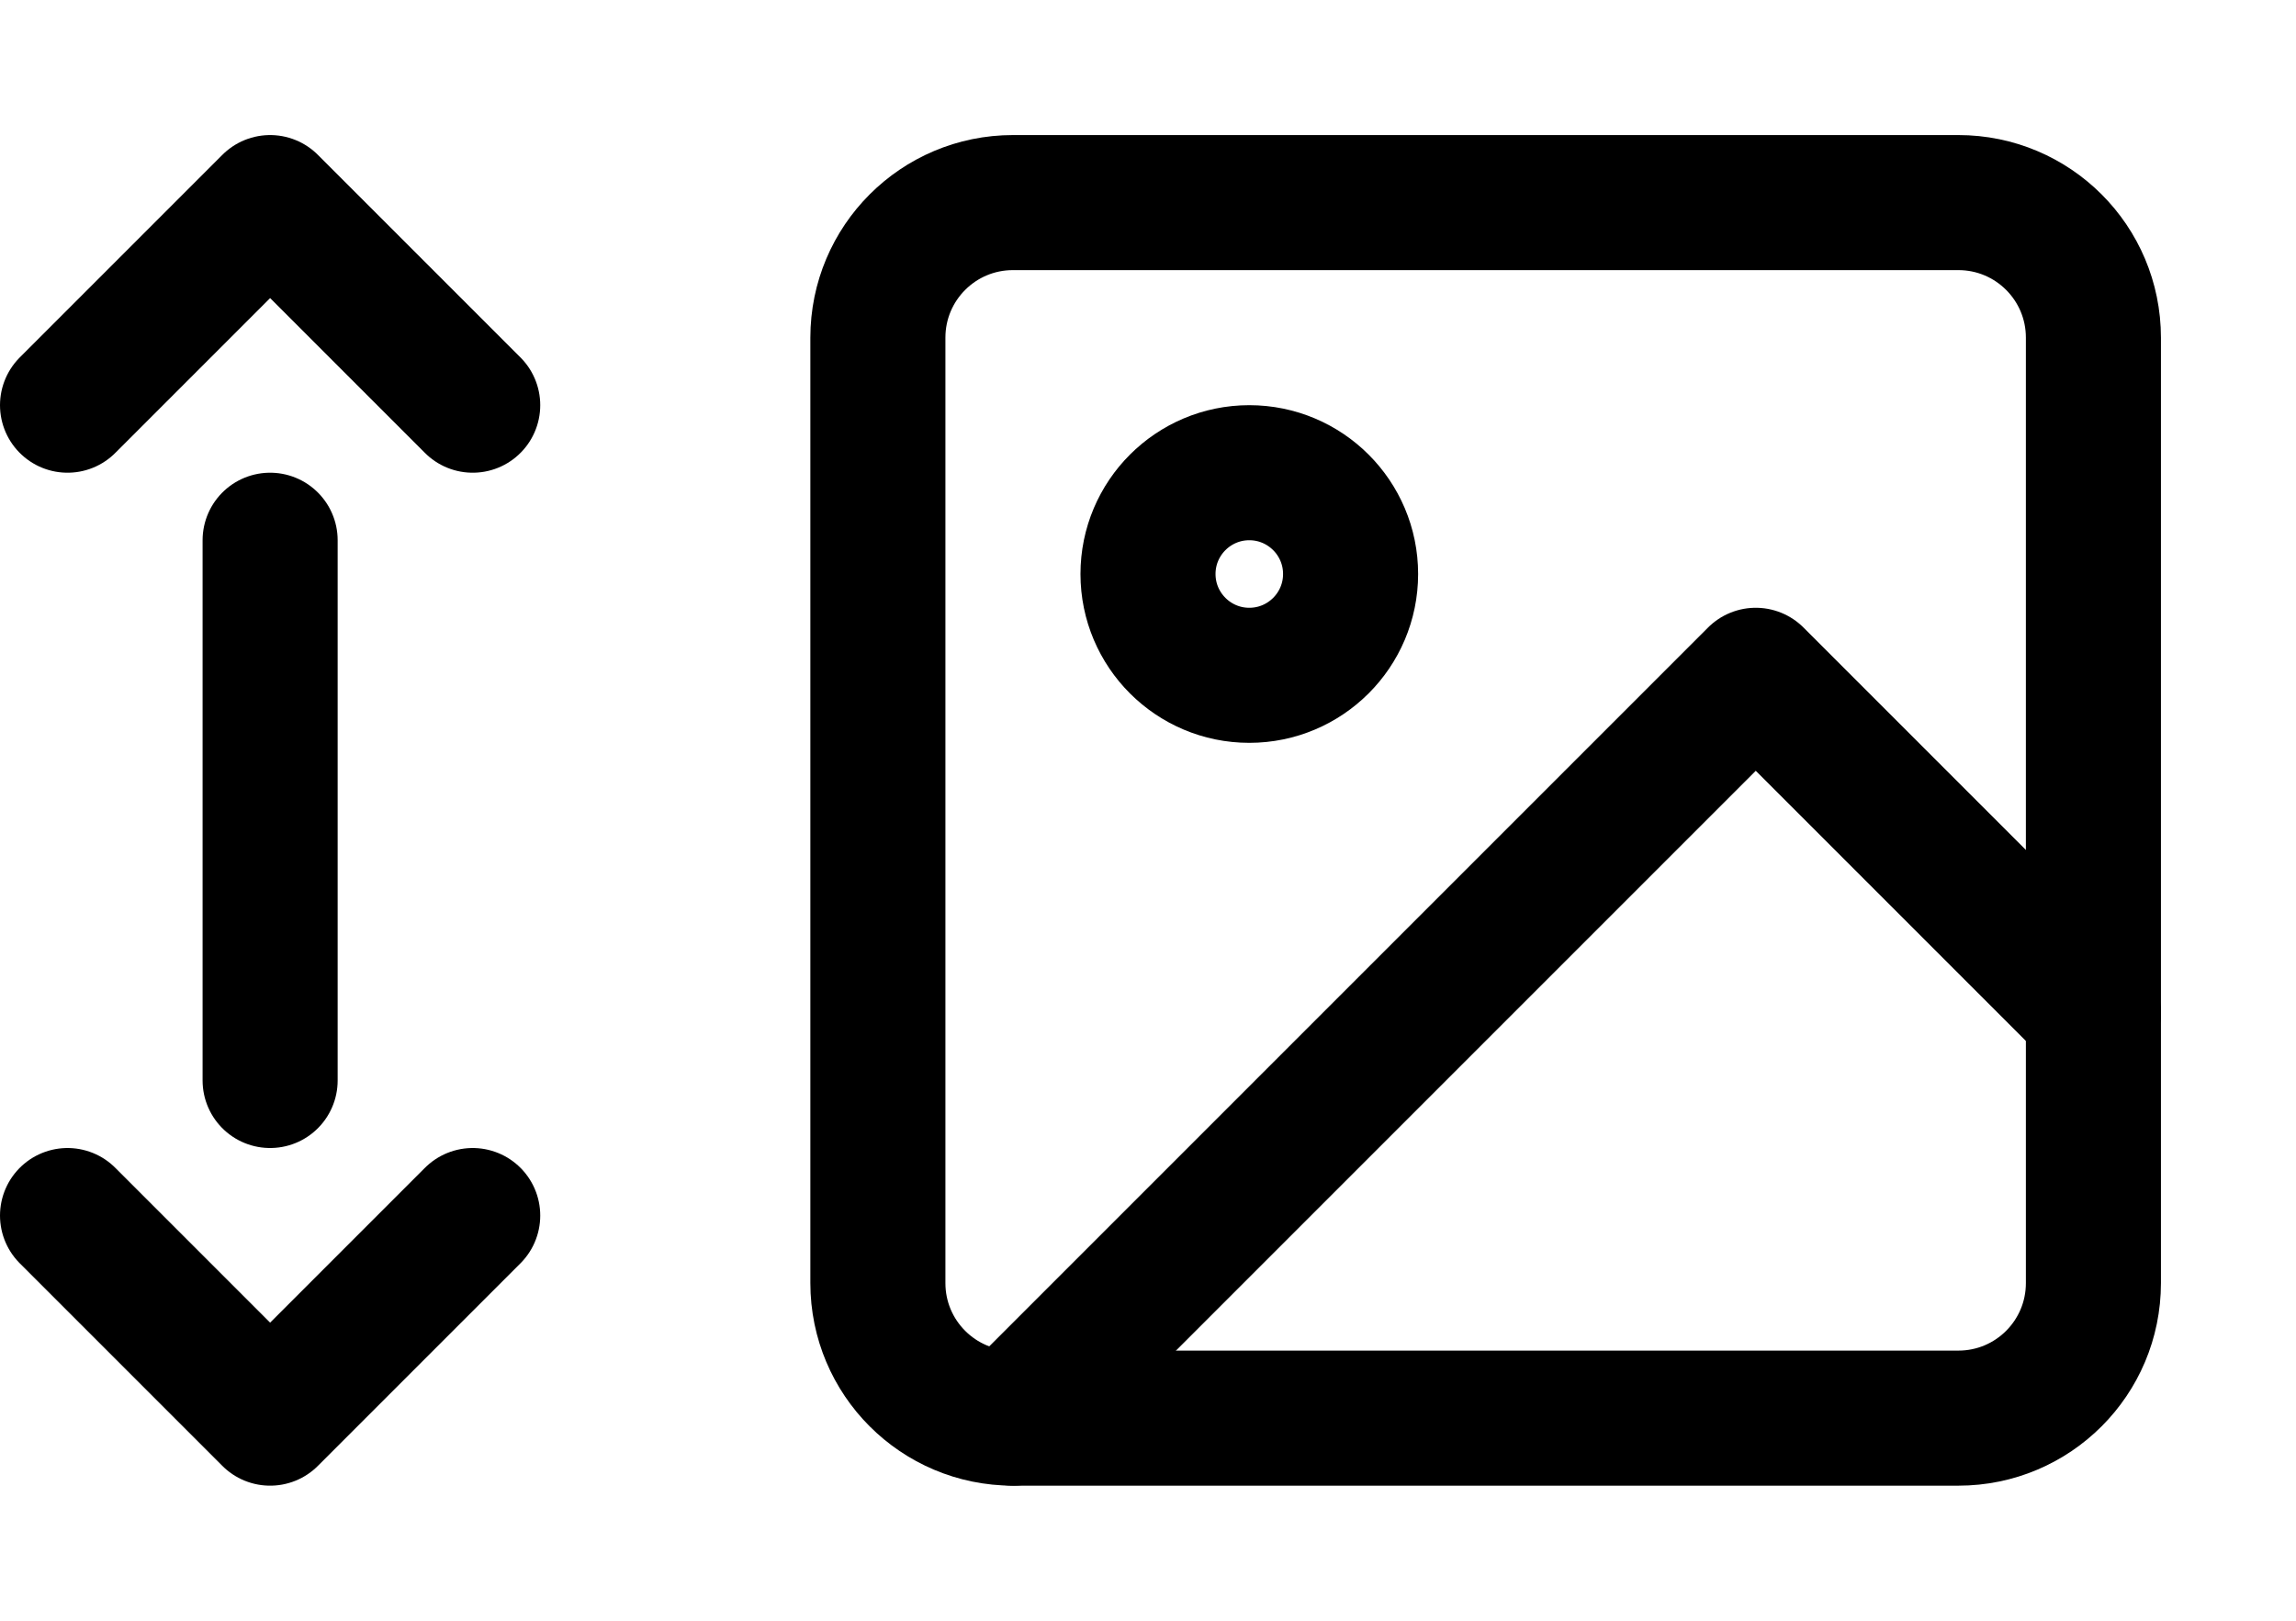 <svg width="34" height="24" viewBox="0 0 34 24" fill="none" xmlns="http://www.w3.org/2000/svg">
<path d="M29 3H15C13.895 3 13 3.895 13 5V19C13 20.105 13.895 21 15 21H29C30.105 21 31 20.105 31 19V5C31 3.895 30.105 3 29 3Z" stroke="black" stroke-width="2" stroke-linecap="round" stroke-linejoin="round"/>
<path d="M18.5 10C19.328 10 20 9.328 20 8.5C20 7.672 19.328 7 18.5 7C17.672 7 17 7.672 17 8.5C17 9.328 17.672 10 18.5 10Z" stroke="black" stroke-width="2" stroke-linecap="round" stroke-linejoin="round"/>
<path d="M31 15L26 10L15 21" stroke="black" stroke-width="2" stroke-linecap="round" stroke-linejoin="round"/>
<path d="M7 6L4 3L1 6" stroke="black" stroke-width="2" stroke-linecap="round" stroke-linejoin="round"/>
<path d="M1 18L4 21L7 18" stroke="black" stroke-width="2" stroke-linecap="round" stroke-linejoin="round"/>
<path d="M4 16V8" stroke="black" stroke-width="2" stroke-linecap="round" stroke-linejoin="round"/>
</svg>

